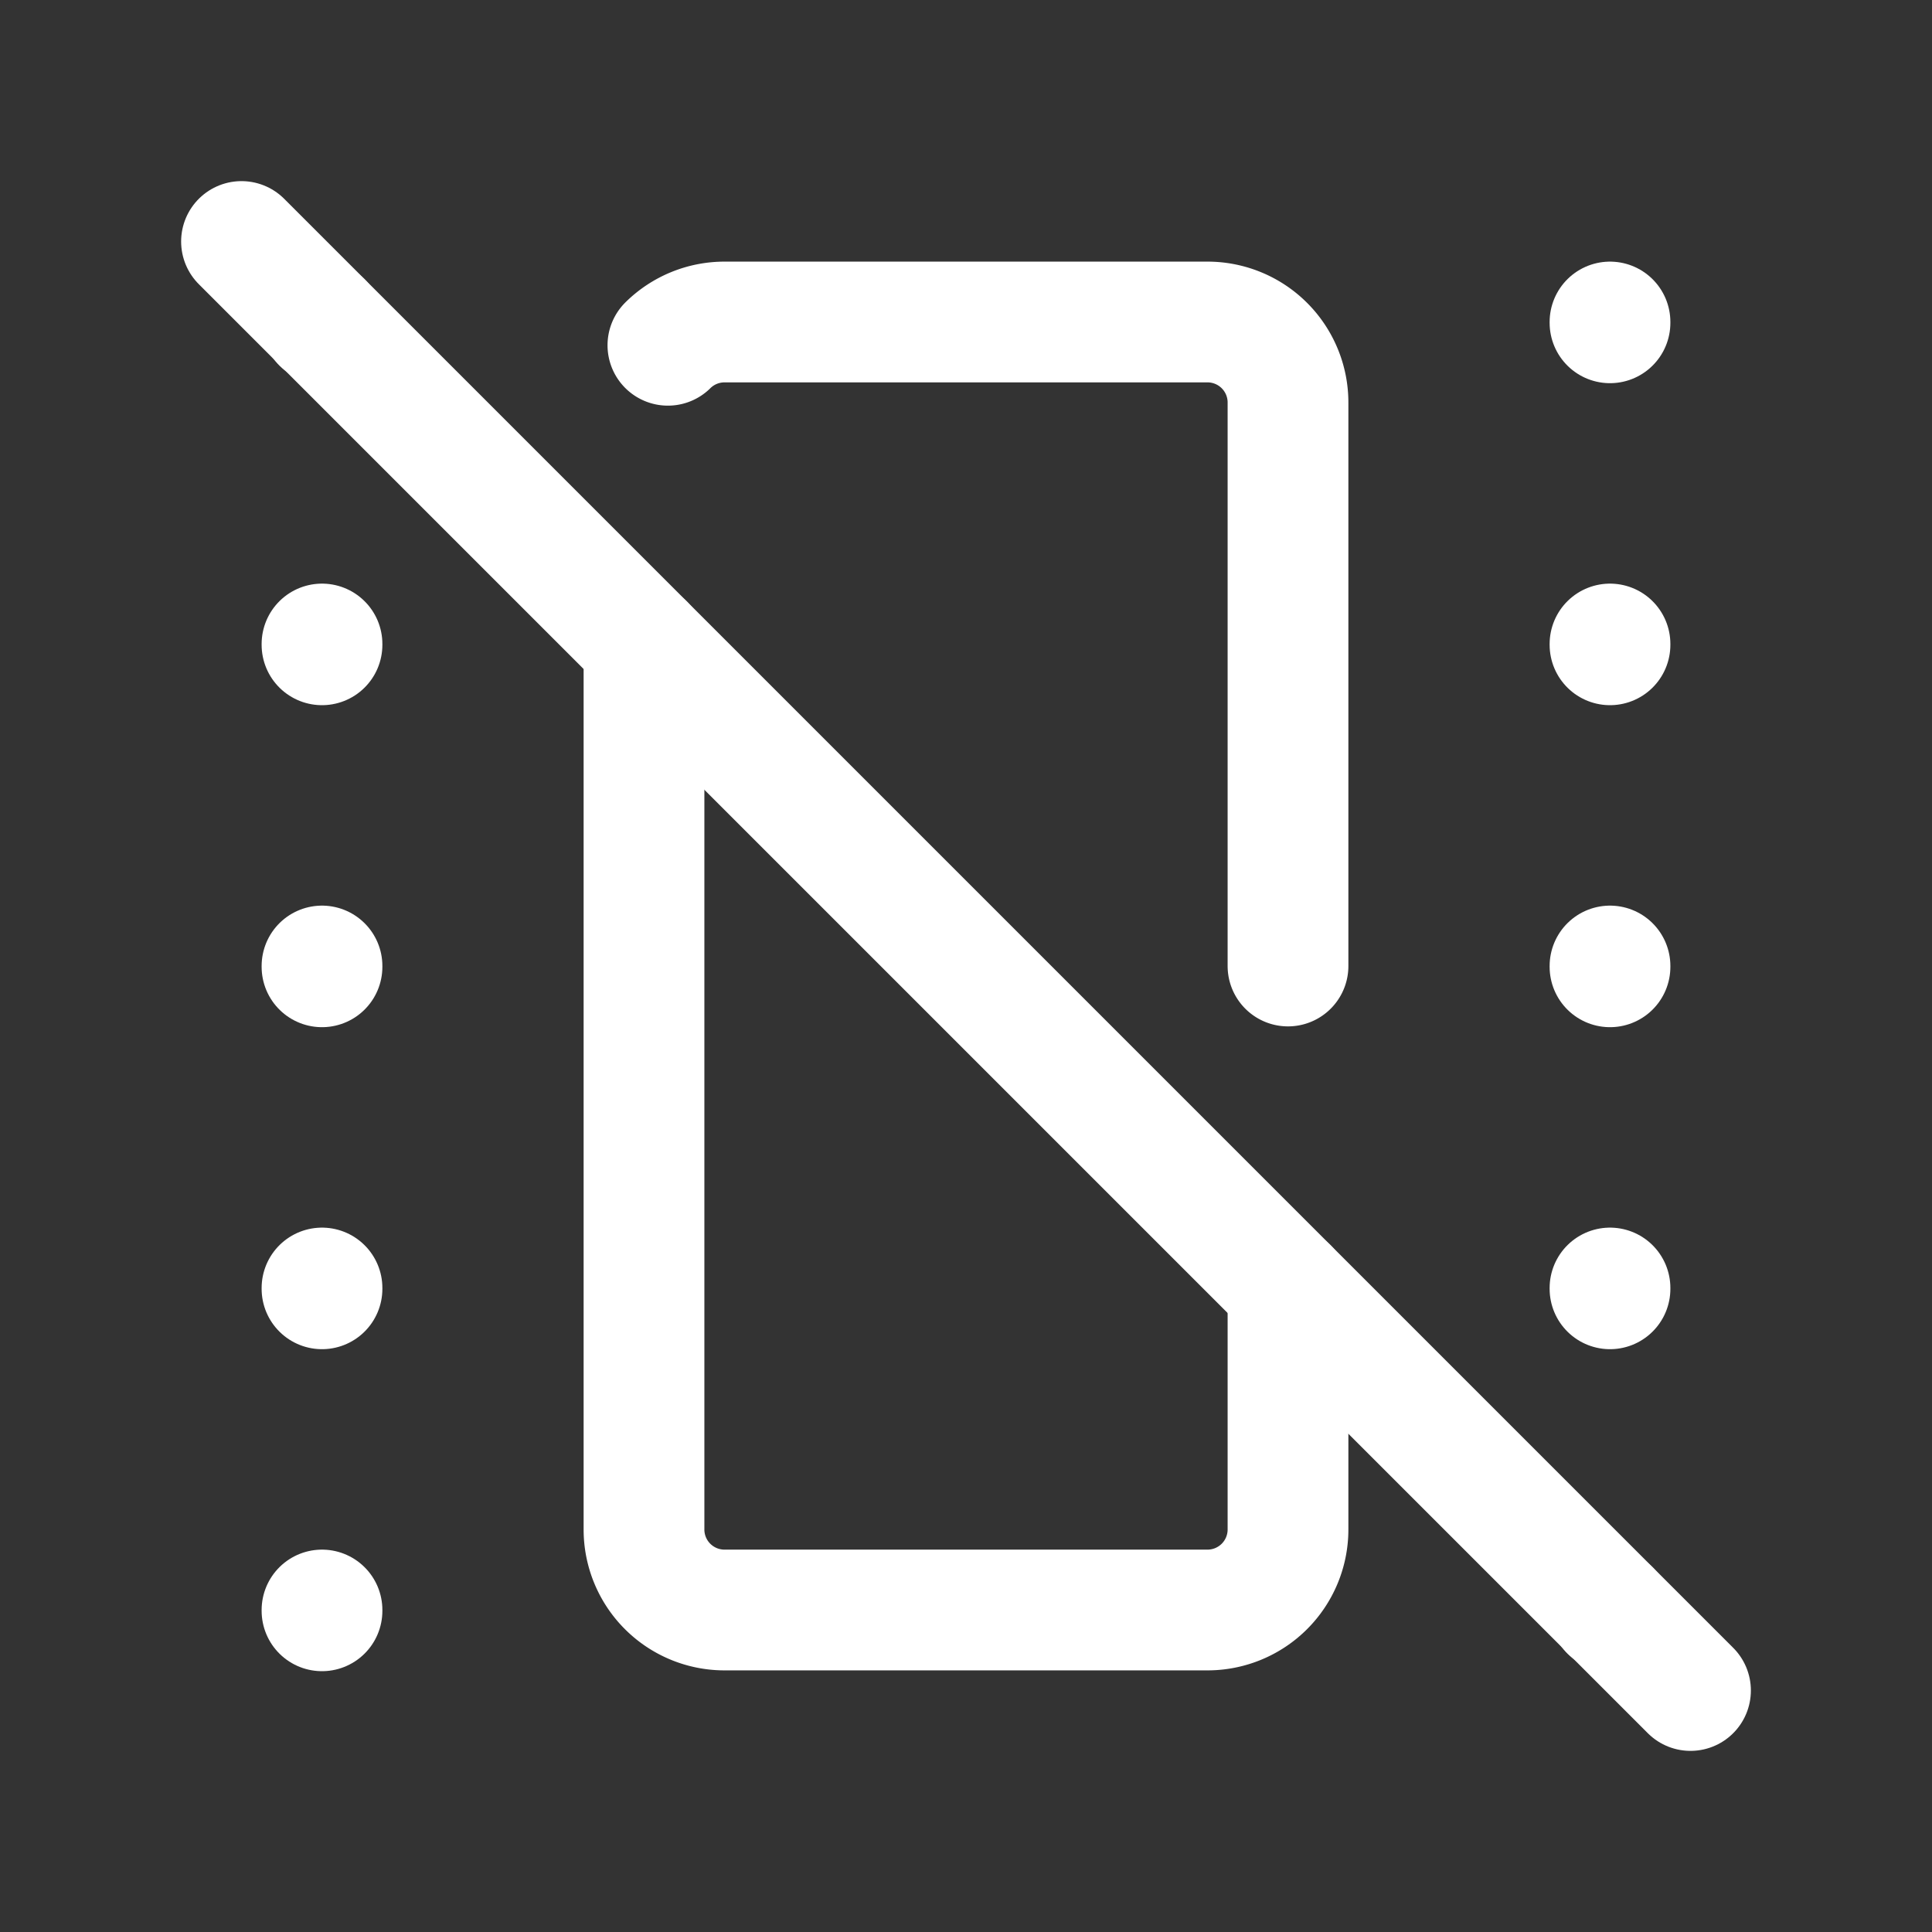 <svg xmlns="http://www.w3.org/2000/svg" class="icon icon-tabler icon-tabler-container-off" width="24" height="24" viewBox="0 0 24 24" stroke-width="1.5" stroke="#ffffff" fill="none" stroke-linecap="round" stroke-linejoin="round"><rect x="0" y="0" width="24" height="24" fill="#333333" stroke="none"/>  <path stroke="none" d="M0 0h24v24H0z" fill="none"/>  <path d="M20 4v.01" />  <path d="M20 20v.01" />  <path d="M20 16v.01" />  <path d="M20 12v.01" />  <path d="M20 8v.01" />  <path d="M8.297 4.289a1 1 0 0 1 .703 -.289h6a1 1 0 0 1 1 1v7m0 4v3a1 1 0 0 1 -1 1h-6a1 1 0 0 1 -1 -1v-11" />  <path d="M4 4v.01" />  <path d="M4 20v.01" />  <path d="M4 16v.01" />  <path d="M4 12v.01" />  <path d="M4 8v.01" />  <path d="M3 3l18 18" /></svg>